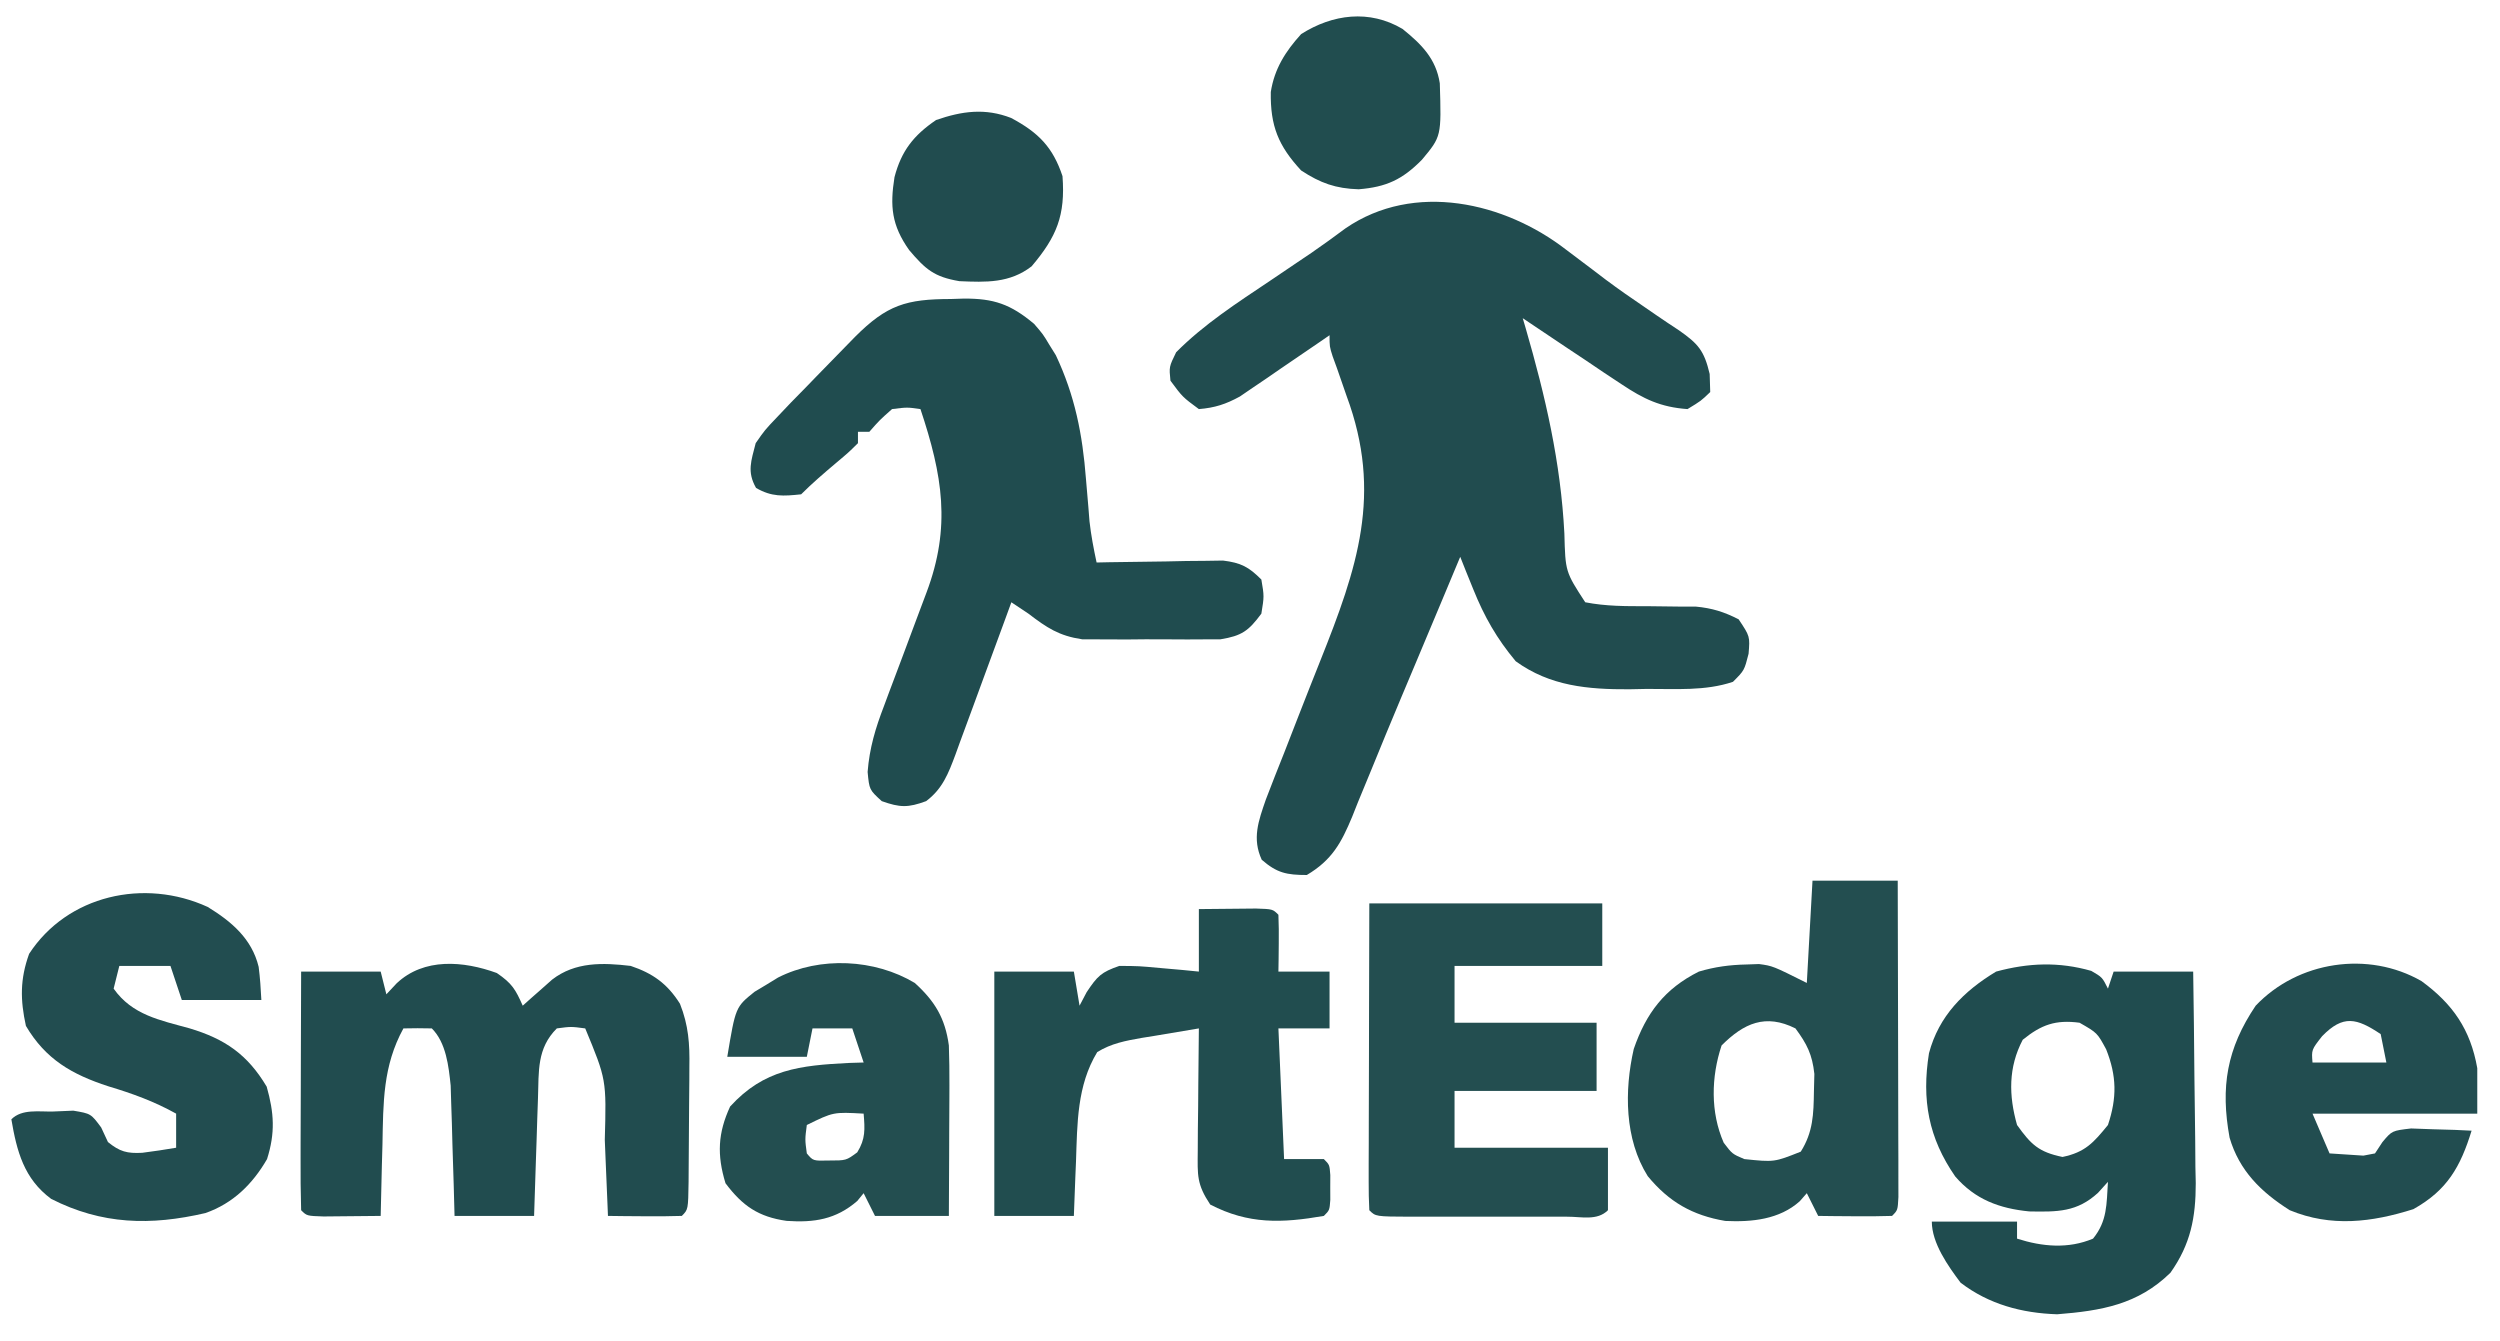 <?xml version="1.0" encoding="UTF-8"?>
<svg version="1.1" xmlns="http://www.w3.org/2000/svg" width="440" height="236">
<path d="M0 0 C1.563 1.179 3.127 2.357 4.691 3.535 C5.469 4.127 6.246 4.719 7.047 5.329 C9.275 6.988 11.539 8.565 13.84 10.121 C14.532 10.597 15.224 11.074 15.937 11.565 C17.237 12.457 18.547 13.334 19.868 14.195 C23.273 16.582 24.305 17.764 25.277 21.883 C25.31 22.932 25.342 23.981 25.375 25.062 C23.75 26.625 23.75 26.625 21.375 28.062 C16.655 27.727 13.657 26.29 9.758 23.684 C8.739 23.01 7.721 22.337 6.672 21.643 C5.102 20.582 5.102 20.582 3.5 19.5 C2.43 18.789 1.36 18.078 0.258 17.346 C-2.376 15.594 -5.003 13.832 -7.625 12.062 C-7.454 12.644 -7.282 13.226 -7.106 13.825 C-3.62 25.855 -0.937 37.423 -0.295 49.965 C-0.118 56.689 -0.118 56.689 3.375 62.062 C6.997 62.771 10.569 62.762 14.25 62.75 C16.227 62.767 18.203 62.791 20.18 62.824 C21.056 62.824 21.932 62.823 22.835 62.823 C25.718 63.095 27.798 63.749 30.375 65.062 C32.375 68.062 32.375 68.062 32.125 71.125 C31.375 74.062 31.375 74.062 29.375 76.062 C24.508 77.713 19.263 77.287 14.188 77.312 C13.184 77.333 12.18 77.354 11.146 77.375 C3.87 77.413 -2.821 76.823 -8.859 72.441 C-12.183 68.458 -14.389 64.602 -16.328 59.777 C-16.763 58.705 -17.198 57.632 -17.646 56.527 C-17.969 55.714 -18.292 54.9 -18.625 54.062 C-18.972 54.892 -19.318 55.721 -19.676 56.575 C-20.163 57.74 -20.65 58.905 -21.152 60.105 C-21.549 61.053 -21.549 61.053 -21.953 62.02 C-23.417 65.517 -24.883 69.013 -26.354 72.507 C-26.953 73.932 -27.553 75.357 -28.152 76.781 C-28.451 77.49 -28.749 78.198 -29.056 78.928 C-30.835 83.161 -32.586 87.403 -34.316 91.656 C-35.086 93.521 -35.855 95.385 -36.625 97.25 C-37.13 98.52 -37.13 98.52 -37.644 99.815 C-39.556 104.401 -41.187 107.432 -45.625 110.062 C-49.168 110.062 -50.882 109.71 -53.562 107.375 C-55.276 103.646 -54.146 100.566 -52.833 96.775 C-51.78 94.006 -50.689 91.254 -49.59 88.504 C-48.772 86.405 -47.955 84.305 -47.139 82.205 C-45.858 78.923 -44.57 75.644 -43.26 72.372 C-36.741 56.038 -32.234 42.979 -38.625 25.75 C-39.189 24.13 -39.752 22.508 -40.312 20.887 C-40.564 20.197 -40.815 19.507 -41.074 18.796 C-41.625 17.062 -41.625 17.062 -41.625 15.062 C-42.144 15.421 -42.663 15.779 -43.198 16.148 C-45.564 17.774 -47.938 19.387 -50.312 21 C-51.129 21.564 -51.946 22.128 -52.787 22.709 C-53.583 23.247 -54.379 23.785 -55.199 24.34 C-55.927 24.837 -56.655 25.335 -57.405 25.847 C-59.884 27.204 -61.807 27.831 -64.625 28.062 C-67.5 25.938 -67.5 25.938 -69.625 23.062 C-69.875 20.625 -69.875 20.625 -68.625 18.062 C-63.745 13.136 -57.857 9.344 -52.125 5.5 C-50.489 4.395 -48.854 3.29 -47.219 2.184 C-46.438 1.658 -45.658 1.133 -44.854 0.592 C-42.802 -0.816 -40.803 -2.276 -38.805 -3.758 C-26.715 -12.045 -10.792 -8.355 0 0 Z " fill="#214C4F" transform="translate(275.625,43.938)"/>
<path d="M0 0 C0.743 -0.024 1.485 -0.049 2.25 -0.074 C7.505 -0.102 10.476 0.891 14.625 4.375 C16.199 6.199 16.199 6.199 17.312 8.062 C17.688 8.664 18.063 9.266 18.449 9.887 C21.804 16.986 23.152 23.835 23.75 31.625 C23.896 33.36 24.045 35.094 24.195 36.828 C24.255 37.583 24.314 38.337 24.375 39.114 C24.647 41.574 25.108 43.956 25.625 46.375 C26.73 46.351 26.73 46.351 27.856 46.327 C31.196 46.265 34.535 46.226 37.875 46.188 C39.034 46.162 40.193 46.137 41.387 46.111 C42.502 46.102 43.617 46.092 44.766 46.082 C45.792 46.066 46.818 46.051 47.876 46.034 C51.035 46.426 52.388 47.137 54.625 49.375 C55.125 52.312 55.125 52.312 54.625 55.375 C52.38 58.41 51.187 59.284 47.42 59.893 C45.561 59.899 45.561 59.899 43.664 59.906 C42.996 59.91 42.328 59.914 41.639 59.918 C40.229 59.921 38.818 59.913 37.408 59.896 C35.263 59.875 33.121 59.896 30.977 59.922 C29.602 59.919 28.227 59.914 26.852 59.906 C25.61 59.902 24.368 59.897 23.088 59.893 C19.003 59.282 16.879 57.863 13.625 55.375 C12.635 54.715 11.645 54.055 10.625 53.375 C10.277 54.329 9.929 55.282 9.571 56.265 C8.277 59.807 6.971 63.345 5.663 66.882 C5.098 68.413 4.537 69.944 3.978 71.477 C3.174 73.682 2.36 75.882 1.543 78.082 C1.296 78.767 1.049 79.451 0.794 80.156 C-0.454 83.488 -1.477 86.203 -4.375 88.375 C-7.564 89.55 -8.965 89.521 -12.188 88.375 C-14.375 86.375 -14.375 86.375 -14.674 83.235 C-14.348 79.031 -13.286 75.509 -11.785 71.613 C-11.521 70.9 -11.257 70.187 -10.985 69.452 C-10.147 67.193 -9.293 64.94 -8.438 62.688 C-7.589 60.423 -6.744 58.157 -5.9 55.89 C-5.376 54.486 -4.849 53.082 -4.318 51.68 C0.055 40.069 -1.496 31.011 -5.375 19.375 C-7.707 19.04 -7.707 19.04 -10.375 19.375 C-12.563 21.313 -12.563 21.313 -14.375 23.375 C-15.035 23.375 -15.695 23.375 -16.375 23.375 C-16.375 24.035 -16.375 24.695 -16.375 25.375 C-18.055 27.031 -18.055 27.031 -20.25 28.875 C-22.365 30.664 -24.415 32.415 -26.375 34.375 C-29.505 34.708 -31.554 34.852 -34.312 33.25 C-35.937 30.383 -35.166 28.506 -34.375 25.375 C-32.766 23.059 -32.766 23.059 -30.625 20.812 C-29.822 19.966 -29.019 19.119 -28.191 18.246 C-27.253 17.288 -26.314 16.331 -25.375 15.375 C-24.836 14.817 -24.297 14.259 -23.742 13.684 C-22.023 11.906 -20.295 10.139 -18.562 8.375 C-18.012 7.811 -17.461 7.247 -16.894 6.666 C-11.266 1.028 -7.888 0.014 0 0 Z " fill="#204C4F" transform="translate(167.375,52.625)"/>
<path d="M0 0 C2.685 1.833 3.285 2.874 4.562 5.75 C5.033 5.328 5.504 4.907 5.988 4.473 C6.611 3.925 7.234 3.377 7.875 2.812 C8.49 2.267 9.105 1.722 9.738 1.16 C13.812 -1.989 18.652 -1.829 23.562 -1.25 C27.455 0.055 30.018 1.884 32.237 5.413 C33.75 9.223 33.963 12.489 33.891 16.52 C33.889 17.241 33.887 17.963 33.885 18.706 C33.878 20.22 33.864 21.733 33.844 23.247 C33.812 25.573 33.803 27.898 33.797 30.225 C33.788 31.698 33.777 33.171 33.766 34.645 C33.761 35.342 33.757 36.04 33.753 36.759 C33.68 41.633 33.68 41.633 32.562 42.75 C30.376 42.823 28.187 42.834 26 42.812 C24.204 42.799 24.204 42.799 22.371 42.785 C21.444 42.774 20.517 42.762 19.562 42.75 C19.537 42.131 19.512 41.511 19.487 40.873 C19.369 38.02 19.247 35.166 19.125 32.312 C19.086 31.339 19.046 30.365 19.006 29.361 C19.297 18.762 19.297 18.762 15.562 9.75 C13.062 9.417 13.062 9.417 10.562 9.75 C7.045 13.267 7.405 17.242 7.246 22.047 C7.183 23.855 7.183 23.855 7.119 25.699 C7.08 26.953 7.041 28.208 7 29.5 C6.935 31.405 6.935 31.405 6.869 33.348 C6.763 36.482 6.662 39.616 6.562 42.75 C1.942 42.75 -2.678 42.75 -7.438 42.75 C-7.486 40.943 -7.535 39.135 -7.586 37.273 C-7.661 34.891 -7.737 32.508 -7.812 30.125 C-7.843 28.935 -7.874 27.745 -7.906 26.52 C-7.945 25.366 -7.984 24.212 -8.023 23.023 C-8.071 21.437 -8.071 21.437 -8.119 19.818 C-8.472 16.415 -8.912 12.275 -11.438 9.75 C-13.104 9.709 -14.771 9.707 -16.438 9.75 C-20.061 16.365 -19.983 22.761 -20.125 30.188 C-20.159 31.396 -20.193 32.604 -20.229 33.85 C-20.311 36.816 -20.38 39.783 -20.438 42.75 C-22.583 42.777 -24.729 42.796 -26.875 42.812 C-28.07 42.824 -29.265 42.836 -30.496 42.848 C-33.438 42.75 -33.438 42.75 -34.438 41.75 C-34.526 38.647 -34.553 35.567 -34.535 32.465 C-34.534 31.534 -34.532 30.603 -34.531 29.644 C-34.525 26.659 -34.513 23.673 -34.5 20.688 C-34.495 18.669 -34.49 16.65 -34.486 14.631 C-34.475 9.671 -34.458 4.71 -34.438 -0.25 C-29.817 -0.25 -25.198 -0.25 -20.438 -0.25 C-20.108 1.07 -19.777 2.39 -19.438 3.75 C-18.839 3.111 -18.241 2.471 -17.625 1.812 C-12.818 -2.72 -5.87 -2.135 0 0 Z " fill="#214C4F" transform="translate(87.438,171.25)"/>
<path d="M0 0 C1.938 1.125 1.938 1.125 2.938 3.125 C3.268 2.135 3.598 1.145 3.938 0.125 C8.557 0.125 13.178 0.125 17.938 0.125 C18.037 6.387 18.109 12.649 18.157 18.912 C18.177 21.04 18.205 23.168 18.239 25.295 C18.288 28.364 18.311 31.431 18.328 34.5 C18.349 35.443 18.369 36.386 18.391 37.358 C18.393 43.421 17.489 48.106 13.938 53.125 C8.217 58.737 1.756 59.822 -6 60.438 C-12.231 60.238 -18.039 58.675 -23 54.875 C-25.178 51.971 -28.062 47.925 -28.062 44.125 C-23.113 44.125 -18.163 44.125 -13.062 44.125 C-13.062 45.115 -13.062 46.105 -13.062 47.125 C-8.605 48.551 -4.055 48.964 0.312 47.125 C2.84 44.014 2.678 41.082 2.938 37.125 C2.36 37.764 1.782 38.404 1.188 39.062 C-2.514 42.455 -5.929 42.429 -10.91 42.336 C-16.166 41.821 -20.446 40.232 -23.938 36.188 C-28.641 29.409 -29.87 22.699 -28.562 14.5 C-26.828 7.934 -22.442 3.562 -16.75 0.125 C-11.045 -1.422 -5.706 -1.63 0 0 Z M-12.062 12.125 C-14.611 16.99 -14.535 21.923 -13.062 27.125 C-10.589 30.588 -9.234 31.881 -5.062 32.75 C-1.076 31.92 0.4 30.242 2.938 27.125 C4.535 22.331 4.491 18.523 2.625 13.812 C1.058 10.909 1.058 10.909 -2.062 9.125 C-6.272 8.571 -8.774 9.459 -12.062 12.125 Z " fill="#204C4F" transform="translate(368.062,170.875)"/>
<path d="M0 0 C2.146 -0.027 4.292 -0.046 6.438 -0.062 C7.632 -0.074 8.827 -0.086 10.059 -0.098 C13 0 13 0 14 1 C14.072 2.686 14.084 4.375 14.062 6.062 C14.053 6.982 14.044 7.901 14.035 8.848 C14.024 9.558 14.012 10.268 14 11 C16.97 11 19.94 11 23 11 C23 14.3 23 17.6 23 21 C20.03 21 17.06 21 14 21 C14.495 32.385 14.495 32.385 15 44 C17.31 44 19.62 44 22 44 C23 45 23 45 23.133 46.812 C23.13 47.534 23.128 48.256 23.125 49 C23.129 50.083 23.129 50.083 23.133 51.188 C23 53 23 53 22 54 C14.581 55.282 8.746 55.498 2 52 C-0.391 48.413 -0.234 46.836 -0.195 42.582 C-0.189 41.328 -0.182 40.075 -0.176 38.783 C-0.159 37.473 -0.142 36.163 -0.125 34.812 C-0.115 33.477 -0.106 32.142 -0.098 30.807 C-0.074 27.538 -0.041 24.269 0 21 C-2.607 21.423 -5.21 21.863 -7.812 22.312 C-8.55 22.43 -9.288 22.548 -10.049 22.67 C-12.887 23.171 -15.415 23.638 -17.887 25.168 C-21.464 31.054 -21.394 37.755 -21.625 44.438 C-21.683 45.821 -21.683 45.821 -21.742 47.232 C-21.836 49.488 -21.919 51.744 -22 54 C-26.62 54 -31.24 54 -36 54 C-36 39.81 -36 25.62 -36 11 C-31.38 11 -26.76 11 -22 11 C-21.67 12.98 -21.34 14.96 -21 17 C-20.587 16.216 -20.175 15.432 -19.75 14.625 C-17.84 11.76 -17.183 11.103 -14 10 C-10.547 10.023 -10.547 10.023 -6.75 10.375 C-5.487 10.486 -4.223 10.597 -2.922 10.711 C-1.958 10.806 -0.993 10.902 0 11 C0 7.37 0 3.74 0 0 Z " fill="#214D4F" transform="translate(211,160)"/>
<path d="M0 0 C4.95 0 9.9 0 15 0 C15.023 7.545 15.041 15.09 15.052 22.635 C15.057 26.138 15.064 29.641 15.075 33.144 C15.088 37.168 15.093 41.191 15.098 45.215 C15.103 46.478 15.108 47.742 15.113 49.044 C15.113 50.205 15.113 51.366 15.114 52.562 C15.116 53.59 15.118 54.619 15.12 55.678 C15 58 15 58 14 59 C11.814 59.073 9.625 59.084 7.438 59.062 C5.641 59.049 5.641 59.049 3.809 59.035 C2.882 59.024 1.955 59.012 1 59 C0.34 57.68 -0.32 56.36 -1 55 C-1.41 55.468 -1.82 55.936 -2.242 56.418 C-5.803 59.622 -10.679 60.112 -15.344 59.887 C-21.132 58.905 -25.261 56.54 -29 52 C-33.088 45.483 -33.126 36.954 -31.461 29.629 C-29.276 23.278 -26.001 19 -20 16 C-17.179 15.157 -14.566 14.812 -11.625 14.75 C-10.895 14.724 -10.166 14.698 -9.414 14.672 C-7 15 -7 15 -1 18 C-0.67 12.06 -0.34 6.12 0 0 Z M-16 29 C-17.843 34.528 -17.98 40.772 -15.625 46.125 C-14.126 48.097 -14.126 48.097 -12 49 C-6.729 49.548 -6.729 49.548 -2.062 47.688 C0.108 44.24 0.191 41.095 0.25 37.125 C0.276 36.096 0.302 35.068 0.328 34.008 C-0.045 30.588 -0.97 28.75 -3 26 C-8.266 23.367 -12.07 25.07 -16 29 Z " fill="#234E50" transform="translate(319,155)"/>
<path d="M0 0 C13.53 0 27.06 0 41 0 C41 3.63 41 7.26 41 11 C32.42 11 23.84 11 15 11 C15 14.3 15 17.6 15 21 C23.25 21 31.5 21 40 21 C40 24.96 40 28.92 40 33 C31.75 33 23.5 33 15 33 C15 36.3 15 39.6 15 43 C23.91 43 32.82 43 42 43 C42 46.63 42 50.26 42 54 C40.104 55.896 37.336 55.129 34.814 55.139 C33.514 55.136 33.514 55.136 32.188 55.133 C30.861 55.134 30.861 55.134 29.509 55.136 C27.636 55.136 25.763 55.135 23.89 55.13 C21.012 55.125 18.135 55.13 15.258 55.137 C13.443 55.136 11.628 55.135 9.812 55.133 C8.946 55.135 8.079 55.137 7.186 55.139 C1.115 55.115 1.115 55.115 0 54 C-0.094 52.312 -0.117 50.62 -0.114 48.929 C-0.113 47.848 -0.113 46.767 -0.113 45.654 C-0.108 44.478 -0.103 43.302 -0.098 42.09 C-0.096 40.893 -0.095 39.696 -0.093 38.462 C-0.088 34.621 -0.075 30.779 -0.062 26.938 C-0.057 24.34 -0.053 21.743 -0.049 19.146 C-0.039 12.764 -0.019 6.382 0 0 Z " fill="#234E50" transform="translate(241,159)"/>
<path d="M0 0 C4.174 2.562 7.762 5.582 8.961 10.539 C9.214 12.474 9.337 14.426 9.438 16.375 C4.817 16.375 0.198 16.375 -4.562 16.375 C-5.223 14.395 -5.883 12.415 -6.562 10.375 C-9.533 10.375 -12.502 10.375 -15.562 10.375 C-15.893 11.695 -16.223 13.015 -16.562 14.375 C-13.295 19.016 -8.405 19.925 -3.227 21.354 C3.036 23.229 6.994 25.954 10.375 31.625 C11.689 36.263 11.897 39.762 10.438 44.375 C7.911 48.753 4.457 52.171 -0.398 53.871 C-10.04 56.116 -18.629 55.924 -27.562 51.375 C-32.341 47.838 -33.61 42.995 -34.562 37.375 C-32.683 35.496 -29.704 36.072 -27.188 36 C-26.025 35.951 -24.862 35.902 -23.664 35.852 C-20.562 36.375 -20.562 36.375 -18.754 38.812 C-18.361 39.658 -17.968 40.504 -17.562 41.375 C-15.484 43.069 -14.195 43.409 -11.527 43.266 C-9.531 43.026 -7.545 42.705 -5.562 42.375 C-5.562 40.395 -5.562 38.415 -5.562 36.375 C-9.452 34.214 -13.232 32.843 -17.5 31.562 C-23.903 29.478 -28.532 26.818 -32 20.938 C-33.01 16.338 -33.042 12.706 -31.438 8.25 C-24.708 -2.068 -11.175 -5.118 0 0 Z " fill="#224D50" transform="translate(36.562,159.625)"/>
<path d="M0 0 C3.561 3.227 5.351 6.23 6 11 C6.08 13.349 6.108 15.7 6.098 18.051 C6.096 18.71 6.095 19.368 6.093 20.047 C6.088 22.136 6.075 24.224 6.062 26.312 C6.057 27.735 6.053 29.158 6.049 30.58 C6.039 34.053 6.019 37.527 6 41 C1.71 41 -2.58 41 -7 41 C-7.66 39.68 -8.32 38.36 -9 37 C-9.557 37.681 -9.557 37.681 -10.125 38.375 C-13.878 41.627 -17.739 42.212 -22.562 41.875 C-27.502 41.168 -30.309 39.254 -33.312 35.25 C-34.841 30.248 -34.648 26.404 -32.5 21.75 C-26.538 15.192 -20.183 14.509 -11.562 14.078 C-10.717 14.052 -9.871 14.027 -9 14 C-9.66 12.02 -10.32 10.04 -11 8 C-13.31 8 -15.62 8 -18 8 C-18.33 9.65 -18.66 11.3 -19 13 C-23.62 13 -28.24 13 -33 13 C-31.539 4.236 -31.539 4.236 -28.195 1.551 C-27.512 1.142 -26.829 0.734 -26.125 0.312 C-25.447 -0.104 -24.769 -0.52 -24.07 -0.949 C-16.657 -4.712 -7.034 -4.22 0 0 Z M-19 25 C-19.333 27.542 -19.333 27.542 -19 30 C-17.895 31.32 -17.895 31.32 -15.125 31.25 C-12.073 31.25 -12.073 31.25 -10.125 29.812 C-8.652 27.44 -8.778 25.741 -9 23 C-14.322 22.704 -14.322 22.704 -19 25 Z " fill="#234E50" transform="translate(161,173)"/>
<path d="M0 0 C5.518 4.026 8.628 8.532 9.82 15.328 C9.82 17.968 9.82 20.608 9.82 23.328 C0.25 23.328 -9.32 23.328 -19.18 23.328 C-18.19 25.638 -17.2 27.948 -16.18 30.328 C-14.922 30.411 -13.663 30.493 -12.367 30.578 C-11.659 30.625 -10.952 30.671 -10.223 30.719 C-9.211 30.525 -9.211 30.525 -8.18 30.328 C-7.747 29.668 -7.313 29.008 -6.867 28.328 C-5.18 26.328 -5.18 26.328 -1.824 25.938 C-0.56 25.984 0.705 26.03 2.008 26.078 C3.916 26.132 3.916 26.132 5.863 26.188 C6.839 26.234 7.815 26.28 8.82 26.328 C6.862 32.681 4.538 36.813 -1.43 40.141 C-8.754 42.46 -15.91 43.339 -23.18 40.328 C-28.234 37.135 -32.066 33.374 -33.773 27.555 C-35.395 18.667 -34.273 11.87 -29.18 4.328 C-21.739 -3.515 -9.373 -5.389 0 0 Z M-17.492 9.703 C-19.36 12.088 -19.36 12.088 -19.18 14.328 C-14.89 14.328 -10.6 14.328 -6.18 14.328 C-6.51 12.678 -6.84 11.028 -7.18 9.328 C-11.423 6.499 -13.783 5.894 -17.492 9.703 Z " fill="#224D50" transform="translate(426.18,172.672)"/>
<path d="M0 0 C3.345 2.693 5.911 5.251 6.57 9.586 C6.855 18.921 6.855 18.921 3.414 23.039 C-0.004 26.509 -2.838 27.834 -7.711 28.227 C-11.722 28.107 -14.444 27.15 -17.836 24.914 C-21.845 20.58 -23.275 17.084 -23.176 11.109 C-22.541 7.012 -20.591 3.955 -17.836 0.914 C-12.291 -2.605 -5.826 -3.446 0 0 Z " fill="#214D4F" transform="translate(246.836,5.086)"/>
<path d="M0 0 C4.807 2.566 7.337 5.131 9.039 10.238 C9.56 17.135 8.033 20.886 3.602 26.113 C-0.245 29.082 -4.419 28.932 -9.113 28.723 C-13.545 27.969 -15.054 26.667 -17.961 23.238 C-21.042 18.865 -21.343 15.546 -20.531 10.418 C-19.312 5.757 -17.141 3.043 -13.211 0.363 C-8.614 -1.228 -4.558 -1.771 0 0 Z " fill="#214C4F" transform="translate(177.961,20.762)"/>
</svg>
